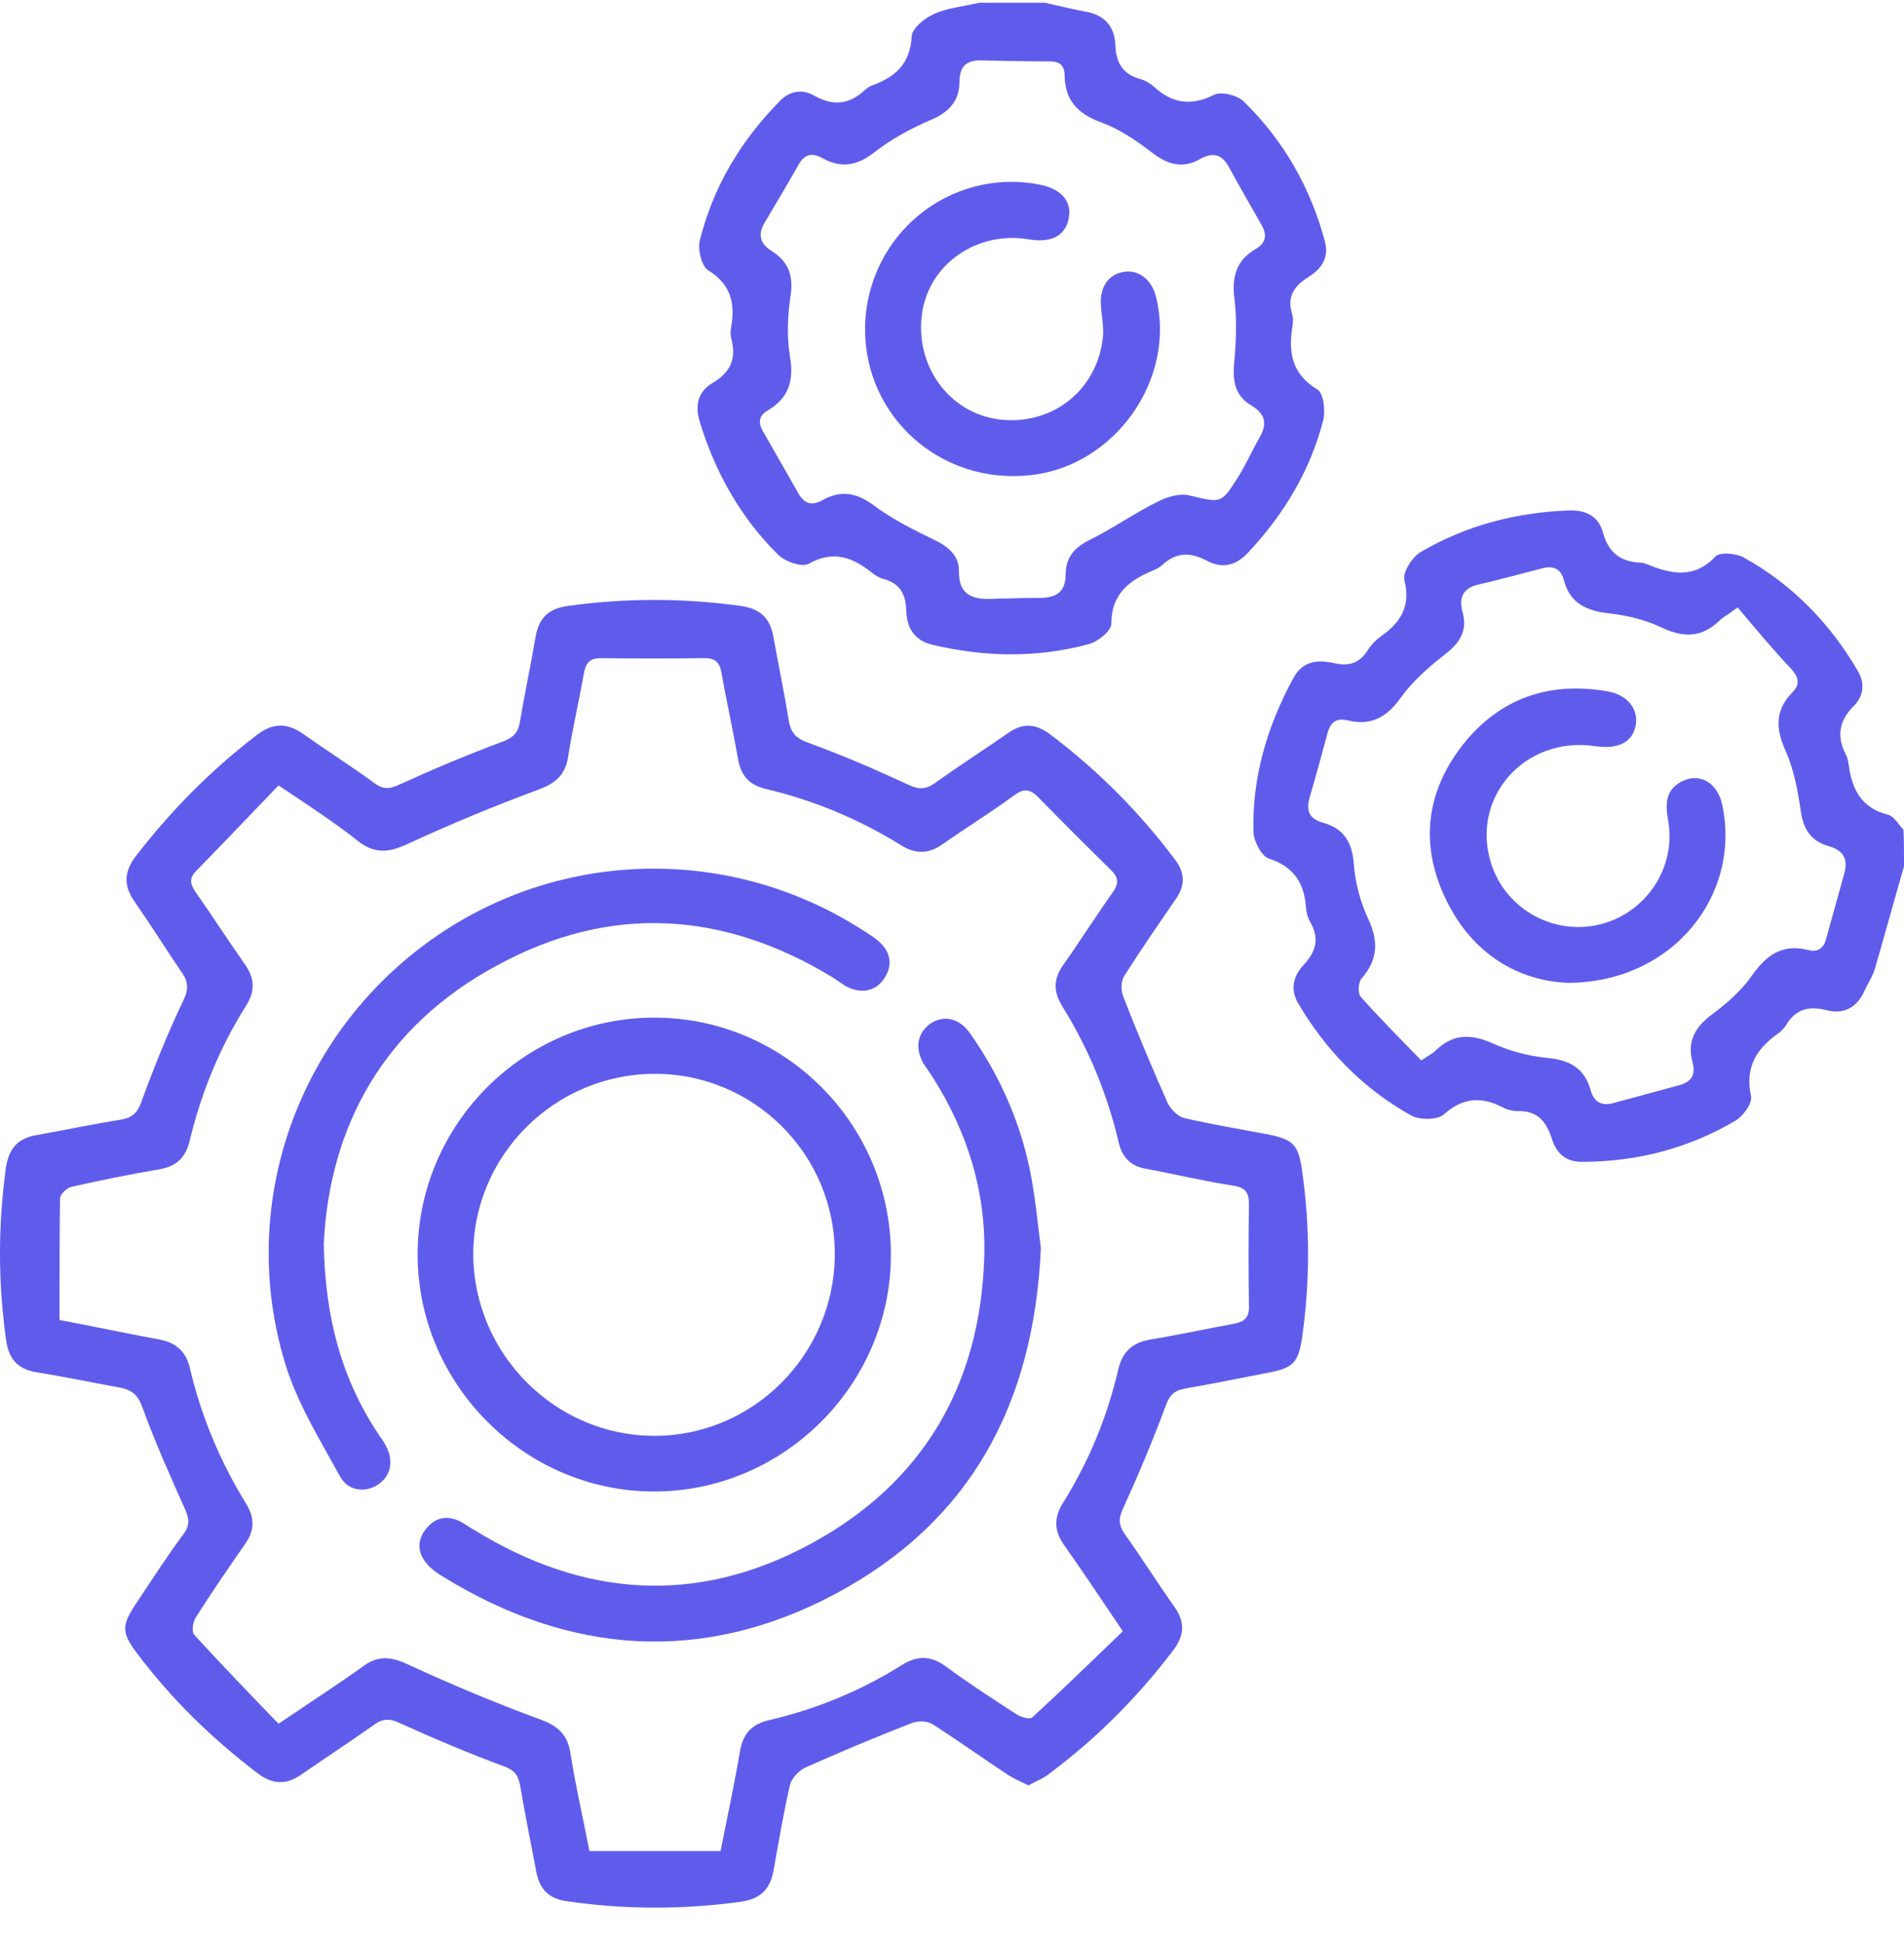 <svg width="50" height="51" viewBox="0 0 50 51" fill="none" xmlns="http://www.w3.org/2000/svg">
<path d="M50 22.743C49.739 23.644 49.492 24.544 49.231 25.445C49.166 25.641 49.048 25.824 48.957 26.019C48.761 26.45 48.409 26.633 47.966 26.515C47.496 26.398 47.144 26.489 46.896 26.92C46.857 26.985 46.792 27.05 46.727 27.103C46.14 27.507 45.814 28.003 45.983 28.773C46.023 28.956 45.775 29.295 45.579 29.413C44.34 30.144 42.984 30.496 41.536 30.496C41.106 30.496 40.871 30.261 40.754 29.896C40.61 29.452 40.389 29.152 39.867 29.165C39.723 29.165 39.567 29.126 39.45 29.06C38.889 28.773 38.406 28.812 37.911 29.256C37.741 29.4 37.285 29.4 37.063 29.282C35.798 28.578 34.82 27.573 34.089 26.333C33.868 25.954 33.972 25.602 34.246 25.314C34.559 24.975 34.65 24.636 34.416 24.218C34.35 24.114 34.311 23.97 34.298 23.853C34.259 23.2 33.998 22.756 33.32 22.535C33.124 22.469 32.929 22.091 32.916 21.843C32.877 20.394 33.281 19.05 33.972 17.784C34.22 17.34 34.611 17.314 35.028 17.405C35.433 17.497 35.707 17.405 35.928 17.053C36.007 16.922 36.137 16.792 36.267 16.7C36.789 16.335 37.05 15.904 36.88 15.226C36.828 15.017 37.089 14.625 37.298 14.495C38.498 13.79 39.815 13.45 41.197 13.398C41.641 13.385 41.98 13.542 42.097 13.986C42.24 14.508 42.566 14.756 43.101 14.769C43.153 14.769 43.193 14.795 43.245 14.808C43.884 15.069 44.484 15.199 45.044 14.612C45.162 14.482 45.592 14.521 45.801 14.638C47.066 15.343 48.044 16.348 48.774 17.588C48.983 17.927 48.944 18.267 48.683 18.528C48.279 18.932 48.227 19.35 48.487 19.833C48.514 19.885 48.526 19.963 48.54 20.015C48.618 20.681 48.853 21.203 49.583 21.386C49.739 21.425 49.857 21.647 49.987 21.777C50 22.091 50 22.417 50 22.743ZM45.631 15.943C45.553 15.995 45.475 16.061 45.397 16.113C45.318 16.165 45.227 16.217 45.162 16.283C44.705 16.726 44.236 16.753 43.649 16.478C43.219 16.27 42.723 16.152 42.254 16.1C41.654 16.035 41.223 15.826 41.067 15.226C40.989 14.925 40.793 14.847 40.519 14.912C39.958 15.056 39.397 15.212 38.824 15.343C38.432 15.434 38.302 15.669 38.406 16.061C38.55 16.557 38.328 16.883 37.937 17.183C37.519 17.509 37.102 17.875 36.789 18.306C36.424 18.828 35.993 19.063 35.381 18.906C35.094 18.841 34.95 18.958 34.872 19.206C34.715 19.781 34.559 20.368 34.389 20.942C34.298 21.282 34.376 21.49 34.742 21.595C35.276 21.738 35.511 22.104 35.55 22.665C35.589 23.161 35.72 23.67 35.928 24.114C36.202 24.701 36.189 25.184 35.759 25.68C35.667 25.771 35.654 26.072 35.733 26.163C36.241 26.737 36.789 27.285 37.324 27.834C37.519 27.703 37.624 27.651 37.702 27.573C38.145 27.142 38.615 27.129 39.176 27.377C39.632 27.586 40.128 27.716 40.623 27.768C41.223 27.82 41.614 28.042 41.771 28.617C41.862 28.93 42.058 29.034 42.358 28.956C42.932 28.799 43.519 28.643 44.092 28.486C44.418 28.395 44.536 28.225 44.444 27.873C44.301 27.338 44.51 26.959 44.966 26.62C45.357 26.333 45.736 25.993 46.01 25.602C46.388 25.067 46.805 24.766 47.483 24.936C47.731 25.001 47.888 24.897 47.953 24.649C48.109 24.088 48.266 23.526 48.422 22.965C48.54 22.574 48.435 22.326 48.018 22.208C47.561 22.078 47.353 21.764 47.288 21.282C47.209 20.733 47.105 20.185 46.883 19.689C46.622 19.115 46.622 18.632 47.066 18.175C47.275 17.966 47.235 17.797 47.066 17.588C46.596 17.092 46.114 16.518 45.631 15.943Z" fill="#5F5CEC"/>
<path d="M27.438 0.072C27.803 0.151 28.155 0.242 28.52 0.307C29.003 0.399 29.264 0.686 29.29 1.169C29.303 1.612 29.459 1.939 29.929 2.069C30.072 2.108 30.203 2.187 30.307 2.278C30.79 2.722 31.285 2.787 31.885 2.487C32.081 2.395 32.498 2.5 32.667 2.67C33.711 3.688 34.415 4.928 34.793 6.337C34.911 6.781 34.689 7.068 34.35 7.277C33.985 7.512 33.789 7.786 33.932 8.243C33.959 8.334 33.959 8.438 33.946 8.53C33.828 9.222 33.906 9.809 34.598 10.227C34.754 10.318 34.806 10.762 34.754 11.01C34.415 12.341 33.724 13.49 32.785 14.495C32.459 14.847 32.107 14.938 31.689 14.716C31.246 14.482 30.868 14.495 30.503 14.847C30.45 14.886 30.398 14.925 30.333 14.951C29.694 15.212 29.185 15.552 29.185 16.374C29.185 16.557 28.833 16.844 28.585 16.909C27.229 17.275 25.847 17.248 24.477 16.922C23.995 16.805 23.812 16.465 23.799 16.022C23.786 15.591 23.63 15.317 23.212 15.199C23.134 15.186 23.004 15.121 22.912 15.043C22.404 14.638 21.895 14.429 21.243 14.795C21.06 14.899 20.617 14.742 20.434 14.56C19.443 13.581 18.778 12.393 18.374 11.062C18.243 10.631 18.335 10.266 18.726 10.044C19.182 9.77 19.339 9.417 19.209 8.908C19.182 8.817 19.182 8.713 19.195 8.621C19.313 7.982 19.209 7.473 18.596 7.094C18.426 6.99 18.322 6.559 18.374 6.324C18.726 4.901 19.456 3.688 20.487 2.643C20.747 2.382 21.073 2.33 21.387 2.513C21.869 2.787 22.299 2.748 22.704 2.369C22.756 2.317 22.834 2.265 22.912 2.239C23.512 2.017 23.904 1.678 23.943 0.947C23.956 0.738 24.295 0.464 24.543 0.359C24.908 0.203 25.325 0.164 25.716 0.072C26.277 0.072 26.864 0.072 27.438 0.072ZM26.551 15.708C26.799 15.695 27.034 15.695 27.281 15.695C27.712 15.695 27.985 15.565 27.985 15.069C27.985 14.677 28.181 14.39 28.572 14.194C29.212 13.881 29.798 13.463 30.437 13.15C30.672 13.033 30.998 12.941 31.246 13.007C32.068 13.202 32.068 13.229 32.511 12.524C32.72 12.197 32.876 11.832 33.072 11.493C33.28 11.14 33.241 10.866 32.863 10.644C32.446 10.396 32.367 10.031 32.407 9.561C32.459 9 32.485 8.425 32.42 7.864C32.341 7.277 32.459 6.833 32.98 6.533C33.241 6.376 33.28 6.181 33.137 5.919C32.85 5.41 32.55 4.901 32.276 4.392C32.094 4.053 31.859 3.988 31.52 4.171C31.05 4.445 30.646 4.314 30.229 3.988C29.824 3.675 29.368 3.374 28.898 3.205C28.299 2.983 27.973 2.63 27.959 2.004C27.959 1.743 27.855 1.612 27.581 1.612C26.981 1.612 26.381 1.599 25.782 1.586C25.39 1.573 25.195 1.73 25.195 2.161C25.195 2.643 24.921 2.944 24.464 3.139C23.943 3.361 23.434 3.635 22.991 3.975C22.534 4.34 22.117 4.432 21.608 4.157C21.334 4.001 21.126 4.04 20.969 4.327C20.682 4.836 20.382 5.332 20.082 5.841C19.887 6.167 19.965 6.402 20.278 6.598C20.708 6.872 20.839 7.238 20.761 7.76C20.682 8.282 20.656 8.843 20.747 9.365C20.852 10.005 20.708 10.448 20.161 10.775C19.939 10.905 19.9 11.075 20.03 11.31C20.343 11.858 20.656 12.406 20.969 12.954C21.126 13.229 21.321 13.281 21.608 13.124C22.078 12.863 22.495 12.928 22.951 13.268C23.434 13.633 23.995 13.907 24.556 14.181C24.908 14.351 25.182 14.586 25.182 14.977C25.169 15.617 25.534 15.735 26.042 15.721C26.186 15.708 26.368 15.708 26.551 15.708Z" fill="#5F5CEC"/>
<path d="M27.008 46.863C26.799 46.759 26.603 46.68 26.434 46.563C25.782 46.132 25.143 45.675 24.491 45.258C24.347 45.166 24.099 45.166 23.93 45.232C22.991 45.597 22.065 45.989 21.152 46.393C20.982 46.472 20.8 46.667 20.748 46.837C20.578 47.581 20.448 48.338 20.317 49.082C20.226 49.578 19.991 49.839 19.456 49.917C17.931 50.126 16.418 50.126 14.892 49.904C14.409 49.839 14.175 49.591 14.083 49.134C13.94 48.364 13.783 47.607 13.653 46.837C13.601 46.576 13.483 46.445 13.21 46.354C12.297 46.015 11.397 45.636 10.51 45.232C10.236 45.101 10.053 45.101 9.806 45.284C9.18 45.728 8.541 46.145 7.915 46.576C7.51 46.863 7.145 46.837 6.754 46.537C5.554 45.623 4.485 44.579 3.585 43.378C3.194 42.856 3.194 42.66 3.559 42.112C3.976 41.486 4.38 40.859 4.824 40.259C4.993 40.024 4.967 39.854 4.85 39.593C4.459 38.719 4.067 37.844 3.741 36.944C3.624 36.617 3.467 36.487 3.154 36.422C2.424 36.291 1.681 36.135 0.95 36.017C0.494 35.939 0.246 35.704 0.168 35.221C-0.054 33.694 -0.054 32.18 0.155 30.653C0.233 30.131 0.481 29.87 0.977 29.791C1.707 29.661 2.45 29.504 3.181 29.387C3.494 29.334 3.624 29.191 3.728 28.878C4.054 27.99 4.406 27.116 4.811 26.267C4.967 25.954 4.941 25.745 4.746 25.484C4.354 24.91 3.963 24.283 3.546 23.683C3.246 23.265 3.246 22.9 3.559 22.482C4.485 21.282 5.541 20.211 6.754 19.285C7.171 18.971 7.536 18.971 7.954 19.259C8.58 19.702 9.219 20.107 9.845 20.564C10.08 20.733 10.249 20.707 10.497 20.59C11.384 20.185 12.284 19.807 13.197 19.467C13.483 19.363 13.614 19.219 13.653 18.945C13.783 18.188 13.94 17.444 14.07 16.687C14.162 16.204 14.422 15.969 14.918 15.904C16.431 15.695 17.931 15.695 19.444 15.904C19.939 15.969 20.213 16.204 20.304 16.687C20.435 17.418 20.591 18.149 20.709 18.893C20.761 19.219 20.891 19.376 21.217 19.493C22.117 19.82 22.991 20.198 23.865 20.603C24.139 20.733 24.321 20.72 24.556 20.551C25.195 20.094 25.847 19.676 26.486 19.232C26.864 18.971 27.19 18.997 27.555 19.259C28.807 20.198 29.916 21.308 30.855 22.561C31.116 22.9 31.129 23.239 30.881 23.592C30.424 24.257 29.955 24.936 29.525 25.615C29.433 25.758 29.433 26.006 29.499 26.163C29.864 27.103 30.255 28.029 30.659 28.943C30.738 29.113 30.933 29.308 31.103 29.348C31.833 29.517 32.563 29.635 33.307 29.778C33.972 29.909 34.102 30.065 34.194 30.731C34.402 32.193 34.402 33.655 34.194 35.103C34.102 35.73 33.972 35.9 33.372 36.017C32.629 36.161 31.872 36.317 31.116 36.448C30.842 36.5 30.724 36.604 30.62 36.879C30.281 37.792 29.903 38.693 29.499 39.58C29.368 39.854 29.368 40.037 29.551 40.285C29.994 40.911 30.398 41.551 30.842 42.178C31.129 42.582 31.103 42.934 30.803 43.326C29.877 44.54 28.82 45.61 27.595 46.524C27.438 46.667 27.216 46.746 27.008 46.863ZM1.563 34.647C2.463 34.816 3.311 34.999 4.172 35.156C4.602 35.234 4.876 35.456 4.98 35.886C5.28 37.166 5.776 38.353 6.467 39.476C6.689 39.841 6.689 40.167 6.441 40.52C5.998 41.16 5.554 41.799 5.137 42.465C5.059 42.582 5.032 42.83 5.098 42.908C5.815 43.691 6.558 44.462 7.315 45.245C8.123 44.697 8.854 44.227 9.545 43.731C9.936 43.444 10.275 43.483 10.719 43.691C11.853 44.214 13.001 44.697 14.175 45.127C14.644 45.297 14.905 45.519 14.983 46.028C15.114 46.876 15.309 47.712 15.479 48.586C16.653 48.586 17.787 48.586 18.922 48.586C19.104 47.672 19.287 46.824 19.43 45.976C19.509 45.506 19.743 45.258 20.187 45.153C21.426 44.866 22.599 44.383 23.682 43.705C24.099 43.444 24.451 43.457 24.843 43.744C25.443 44.188 26.069 44.592 26.695 44.997C26.812 45.075 27.047 45.14 27.112 45.075C27.921 44.331 28.703 43.574 29.485 42.817C28.925 41.982 28.442 41.264 27.947 40.559C27.673 40.181 27.673 39.828 27.921 39.437C28.599 38.353 29.081 37.179 29.368 35.939C29.485 35.456 29.759 35.234 30.229 35.156C30.946 35.038 31.663 34.882 32.381 34.751C32.655 34.699 32.811 34.607 32.798 34.281C32.785 33.394 32.785 32.493 32.798 31.605C32.798 31.318 32.72 31.175 32.394 31.123C31.624 31.005 30.868 30.822 30.099 30.679C29.694 30.614 29.473 30.379 29.381 30C29.081 28.721 28.586 27.52 27.894 26.411C27.66 26.032 27.66 25.693 27.921 25.328C28.364 24.701 28.768 24.061 29.212 23.435C29.368 23.213 29.394 23.057 29.186 22.848C28.534 22.208 27.894 21.569 27.255 20.916C27.047 20.707 26.877 20.694 26.629 20.877C26.029 21.321 25.39 21.712 24.777 22.143C24.399 22.417 24.047 22.43 23.656 22.182C22.56 21.503 21.374 21.007 20.109 20.707C19.665 20.603 19.456 20.355 19.378 19.911C19.248 19.154 19.078 18.41 18.948 17.666C18.896 17.379 18.778 17.275 18.505 17.275C17.592 17.288 16.692 17.288 15.779 17.275C15.492 17.275 15.387 17.392 15.335 17.666C15.205 18.397 15.035 19.128 14.918 19.872C14.84 20.355 14.579 20.564 14.123 20.733C12.949 21.164 11.801 21.647 10.666 22.169C10.21 22.378 9.858 22.404 9.454 22.117C8.815 21.608 8.097 21.138 7.315 20.616C6.584 21.373 5.88 22.117 5.163 22.848C4.954 23.057 4.993 23.213 5.15 23.435C5.58 24.049 5.985 24.675 6.415 25.288C6.689 25.667 6.715 26.006 6.454 26.411C5.763 27.507 5.28 28.695 4.98 29.948C4.876 30.379 4.641 30.614 4.185 30.692C3.415 30.822 2.646 30.979 1.889 31.149C1.759 31.175 1.576 31.345 1.576 31.462C1.563 32.506 1.563 33.563 1.563 34.647Z" fill="#5F5CEC"/>
<path d="M41.171 25.797C39.88 25.745 38.68 25.053 37.988 23.644C37.284 22.221 37.428 20.812 38.406 19.559C39.371 18.332 40.675 17.875 42.227 18.149C42.736 18.241 43.023 18.606 42.957 19.024C42.879 19.48 42.501 19.676 41.888 19.585C40.036 19.311 38.601 20.942 39.162 22.678C39.553 23.879 40.819 24.571 42.044 24.257C43.244 23.944 44.027 22.756 43.805 21.529C43.727 21.086 43.74 20.707 44.196 20.498C44.653 20.276 45.109 20.564 45.227 21.125C45.735 23.526 43.896 25.797 41.171 25.797Z" fill="#5F5CEC"/>
<path d="M22.717 8.595C22.756 6.167 24.947 4.379 27.32 4.849C27.881 4.967 28.155 5.293 28.064 5.737C27.973 6.194 27.607 6.376 27.034 6.285C25.677 6.05 24.412 6.911 24.217 8.204C24.008 9.574 24.908 10.84 26.238 11.01C27.634 11.179 28.82 10.24 28.964 8.843C28.99 8.569 28.925 8.295 28.912 8.021C28.872 7.525 29.12 7.185 29.538 7.133C29.916 7.081 30.255 7.355 30.359 7.799C30.894 9.952 29.277 12.236 27.06 12.472C24.699 12.732 22.691 10.931 22.717 8.595Z" fill="#5F5CEC"/>
<path d="M23.395 32.911C23.409 36.317 20.605 39.136 17.201 39.149C13.797 39.162 10.98 36.356 10.967 32.95C10.954 29.53 13.745 26.724 17.162 26.711C20.578 26.698 23.383 29.478 23.395 32.911ZM17.175 28.186C14.553 28.199 12.415 30.339 12.428 32.95C12.454 35.547 14.579 37.675 17.162 37.688C19.77 37.701 21.909 35.56 21.922 32.937C21.935 30.3 19.796 28.173 17.175 28.186Z" fill="#5F5CEC"/>
<path d="M27.334 32.754C27.152 36.891 25.456 39.959 21.935 41.838C18.453 43.691 14.958 43.443 11.606 41.368C11.463 41.277 11.332 41.185 11.228 41.068C10.98 40.794 10.941 40.481 11.149 40.18C11.371 39.867 11.684 39.75 12.049 39.919C12.193 39.985 12.323 40.089 12.467 40.167C15.336 41.929 18.296 42.138 21.27 40.533C24.23 38.941 25.743 36.356 25.847 33.002C25.9 31.292 25.404 29.7 24.478 28.251C24.413 28.147 24.335 28.042 24.256 27.925C24.022 27.52 24.087 27.129 24.413 26.881C24.765 26.633 25.182 26.711 25.469 27.116C26.226 28.186 26.76 29.373 27.034 30.653C27.191 31.41 27.256 32.18 27.334 32.754Z" fill="#5F5CEC"/>
<path d="M8.502 32.663C8.541 34.62 8.984 36.2 9.923 37.622C9.988 37.727 10.079 37.831 10.132 37.949C10.34 38.327 10.275 38.719 9.949 38.953C9.623 39.188 9.141 39.149 8.932 38.758C8.436 37.857 7.876 36.944 7.549 35.978C6.219 31.919 7.641 27.481 11.032 24.884C14.396 22.299 19.026 22.104 22.613 24.388C22.782 24.492 22.952 24.596 23.095 24.727C23.382 24.988 23.447 25.314 23.238 25.654C23.017 26.006 22.678 26.084 22.299 25.928C22.143 25.863 22 25.732 21.843 25.641C18.974 23.905 16.014 23.735 13.079 25.327C10.093 26.92 8.645 29.556 8.502 32.663Z" fill="#5F5CEC"/>
</svg>
